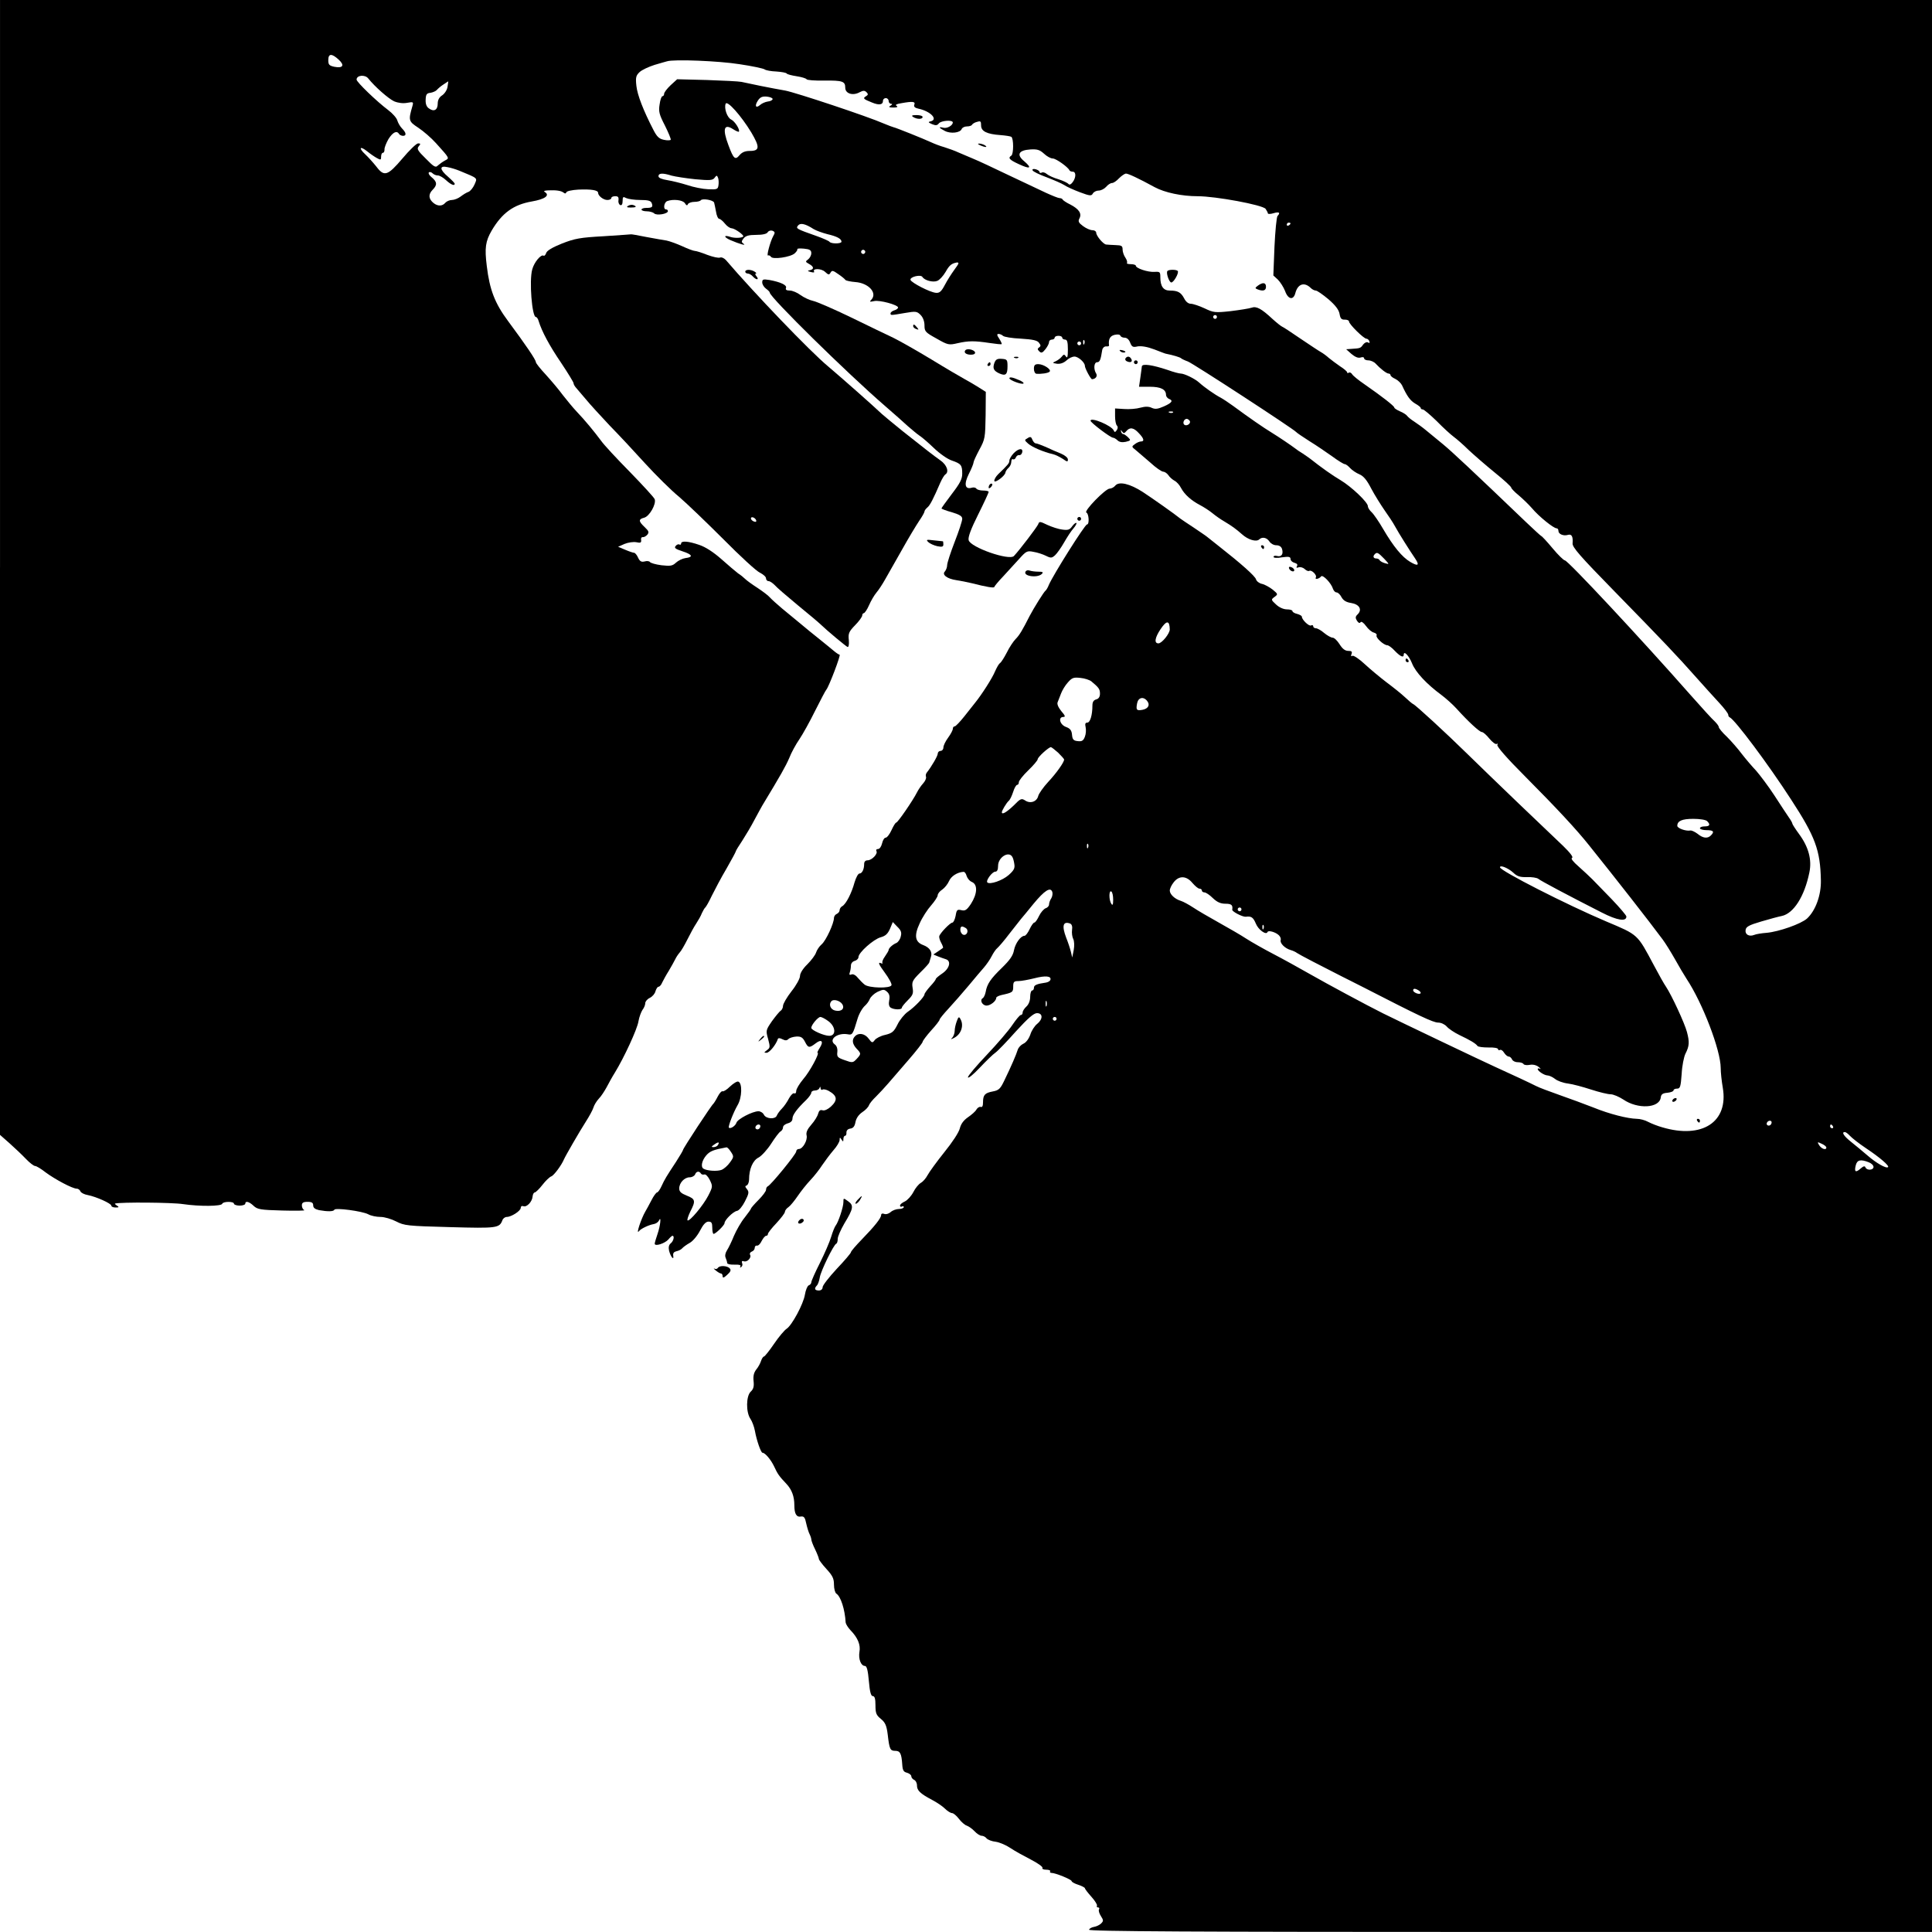 <?xml version="1.0" standalone="no"?>
<!DOCTYPE svg PUBLIC "-//W3C//DTD SVG 20010904//EN"
 "http://www.w3.org/TR/2001/REC-SVG-20010904/DTD/svg10.dtd">
<svg version="1.0" xmlns="http://www.w3.org/2000/svg"
 width="1024pt" height="1024pt" viewBox="0 0 1024 1024"
 preserveAspectRatio="xMidYMid meet">
<g transform="translate(0,1024) scale(0.1,-0.1)"
fill="#000000" stroke="none">
<path d="M0 7233 l0 -3008 51 -45 c28 -25 67 -62 86 -82 20 -21 42 -38 49 -38
7 0 32 -15 56 -34 50 -37 142 -86 164 -86 8 0 17 -6 20 -14 3 -8 21 -17 39
-20 46 -9 125 -45 125 -56 0 -6 10 -10 23 -10 18 0 19 2 7 10 -8 5 -13 10 -10
11 30 8 303 6 360 -3 89 -13 204 -12 208 2 5 13 62 13 62 0 0 -5 14 -10 30
-10 17 0 30 5 30 10 0 17 21 11 44 -11 20 -19 36 -22 152 -25 71 -2 123 -1
117 2 -7 3 -13 14 -13 25 0 14 7 19 30 19 23 0 30 -5 30 -19 0 -13 10 -20 31
-25 44 -8 77 -8 81 2 4 12 148 -7 180 -24 14 -8 43 -14 65 -14 21 0 58 -11 83
-24 43 -22 58 -24 285 -30 251 -7 262 -5 278 37 3 9 14 17 23 17 24 0 74 32
74 48 0 8 6 12 14 9 18 -7 47 24 49 52 1 11 6 21 12 21 5 1 24 19 40 40 17 22
38 42 47 45 14 5 54 59 67 90 7 17 82 147 116 200 18 28 36 61 40 74 4 14 17
35 29 48 12 12 30 40 41 60 11 21 30 56 44 78 48 78 119 231 125 272 4 23 14
49 21 60 8 10 15 26 15 36 0 9 11 22 24 28 14 7 27 22 30 35 4 13 11 24 16 24
6 0 15 10 20 23 6 12 21 40 35 62 13 22 28 49 34 61 5 11 16 27 23 35 8 8 26
39 41 69 15 30 36 69 47 85 11 17 25 41 30 55 6 13 14 27 18 30 4 3 20 31 35
63 16 32 50 97 78 144 27 47 49 88 49 91 0 3 15 28 34 56 18 28 48 78 65 111
18 33 36 67 41 75 98 162 124 208 143 252 11 29 36 74 54 100 17 25 55 93 83
150 29 57 55 108 60 113 14 17 78 185 70 185 -4 0 -19 10 -34 23 -14 12 -49
40 -76 62 -28 22 -72 58 -98 80 -27 22 -70 58 -97 80 -26 22 -55 48 -64 58 -9
11 -39 33 -66 51 -28 18 -57 39 -65 47 -8 8 -25 22 -38 30 -12 9 -52 43 -88
75 -43 38 -85 65 -118 76 -58 20 -96 23 -96 7 0 -5 -4 -8 -9 -5 -5 3 -14 0
-20 -8 -9 -10 -1 -16 36 -28 53 -17 59 -31 16 -36 -15 -2 -38 -13 -50 -24 -19
-18 -30 -19 -77 -14 -31 4 -58 12 -61 17 -4 5 -16 7 -29 3 -17 -4 -25 1 -34
20 -6 14 -16 26 -21 26 -5 0 -26 7 -47 16 l-38 16 34 15 c19 8 48 12 63 9 22
-5 27 -2 25 12 -2 9 2 16 9 15 6 -1 17 5 24 13 10 13 8 19 -14 40 -33 31 -34
42 -3 50 28 7 65 72 56 98 -3 9 -62 73 -131 144 -69 70 -139 145 -154 167 -35
47 -84 107 -130 155 -18 19 -50 58 -72 86 -21 29 -62 77 -90 108 -29 31 -53
61 -53 67 0 12 -52 89 -147 217 -70 94 -98 166 -113 292 -12 96 -7 131 26 188
55 93 115 137 212 154 70 12 98 32 70 50 -9 5 -3 8 17 9 44 2 69 -2 82 -12 7
-6 12 -6 15 2 2 6 29 12 63 14 69 3 105 -3 105 -17 0 -16 28 -38 49 -38 12 0
21 5 21 10 0 6 9 10 21 10 15 0 19 -5 17 -22 -2 -11 3 -23 10 -25 7 -3 12 5
12 22 0 22 3 24 19 15 11 -5 44 -10 74 -10 42 0 56 -4 61 -16 8 -21 3 -26 -29
-26 -14 0 -25 -4 -25 -9 0 -5 13 -9 28 -9 15 0 33 -5 39 -11 13 -13 73 -3 73
12 0 5 -4 9 -10 9 -16 0 -11 37 6 44 32 12 83 6 94 -11 8 -13 13 -14 16 -5 3
6 19 12 34 12 16 0 31 4 34 8 7 12 67 2 71 -12 2 -6 6 -28 10 -48 3 -21 11
-38 17 -38 5 0 19 -11 30 -25 11 -14 27 -25 36 -25 17 -1 68 -37 61 -44 -9 -8
-45 -9 -67 -2 -38 13 -37 -1 0 -17 49 -21 86 -31 69 -19 -12 8 -12 13 0 28 11
14 27 19 67 19 34 0 56 5 61 14 5 8 16 11 25 8 14 -6 15 -10 4 -29 -16 -29
-37 -109 -27 -102 4 2 11 -1 15 -7 9 -16 104 -2 126 18 10 9 16 19 14 22 -3 4
13 5 35 3 31 -3 39 -8 39 -24 0 -12 -8 -26 -17 -33 -15 -11 -15 -13 5 -24 26
-14 28 -28 5 -33 -15 -3 -14 -5 5 -10 12 -3 20 -3 17 2 -11 18 38 18 58 -1 18
-17 22 -17 29 -4 8 13 13 12 41 -8 18 -12 35 -26 38 -31 4 -4 27 -9 52 -11 71
-5 119 -58 85 -94 -11 -11 -8 -12 15 -7 28 7 127 -20 127 -34 0 -5 -9 -12 -20
-15 -11 -3 -20 -11 -20 -16 0 -11 0 -11 76 2 58 10 64 9 83 -10 13 -13 21 -34
21 -56 0 -32 5 -37 63 -69 61 -35 66 -36 113 -25 58 13 89 13 169 1 33 -5 62
-8 64 -6 2 2 -4 15 -13 29 -13 19 -13 25 -3 25 7 0 18 -5 23 -10 6 -6 48 -13
95 -15 63 -4 87 -9 96 -22 10 -13 10 -18 1 -24 -10 -7 -10 -11 0 -21 11 -11
17 -9 33 11 10 13 19 29 19 37 0 8 7 14 15 14 8 0 15 5 15 10 0 6 9 10 20 10
11 0 20 -4 20 -10 0 -5 7 -10 15 -10 11 0 15 -12 15 -52 0 -39 -3 -49 -10 -38
-9 13 -12 13 -23 -1 -6 -8 -21 -19 -32 -24 -18 -8 -18 -9 7 -13 18 -2 35 4 50
17 12 12 31 21 43 21 20 0 55 -31 55 -49 0 -13 31 -71 38 -71 19 1 30 16 22
30 -15 23 -12 60 5 60 14 0 19 13 27 65 2 11 11 19 20 19 10 -1 17 1 16 5 -4
33 5 50 29 56 17 4 29 2 31 -4 2 -6 12 -11 23 -11 12 0 23 -10 29 -26 9 -23
15 -26 40 -20 20 3 51 -2 88 -16 31 -12 59 -23 62 -23 37 -7 76 -19 80 -24 3
-3 19 -11 36 -17 27 -10 561 -358 574 -374 3 -4 34 -25 70 -48 36 -22 90 -59
121 -81 31 -23 61 -41 66 -41 6 0 18 -9 29 -21 10 -11 32 -26 49 -33 22 -9 40
-31 63 -76 18 -34 50 -85 70 -114 20 -28 46 -67 56 -86 20 -37 77 -127 107
-171 24 -36 15 -42 -27 -17 -42 25 -88 80 -143 174 -23 40 -51 80 -61 89 -11
10 -20 24 -20 32 0 21 -88 104 -145 138 -41 24 -102 67 -160 113 -6 5 -24 17
-40 28 -17 10 -34 22 -40 27 -24 18 -83 58 -125 84 -43 26 -121 80 -205 142
-22 16 -52 36 -65 43 -31 16 -88 56 -114 80 -23 21 -79 48 -98 48 -8 0 -39 8
-69 19 -81 27 -135 35 -137 19 -1 -7 -4 -34 -8 -60 l-7 -48 57 0 c58 0 86 -14
86 -43 0 -8 7 -17 15 -21 25 -9 17 -21 -26 -40 -32 -14 -46 -16 -64 -8 -16 8
-35 8 -61 1 -20 -6 -59 -9 -85 -7 l-49 3 0 -41 c0 -22 4 -44 10 -50 6 -6 5
-15 -1 -24 -8 -12 -12 -12 -16 -2 -10 26 -123 73 -123 52 0 -10 106 -90 119
-90 5 0 16 -6 24 -14 9 -9 24 -12 43 -8 28 7 29 8 12 25 -10 9 -21 17 -25 16
-4 0 -9 5 -11 13 -3 11 -2 11 6 0 7 -10 11 -10 22 3 18 22 39 19 66 -11 27
-28 31 -44 11 -44 -7 0 -22 -6 -32 -14 -18 -13 -18 -14 5 -32 13 -11 47 -40
77 -66 29 -27 60 -48 68 -48 7 0 20 -8 27 -18 7 -11 22 -24 33 -30 12 -6 27
-23 35 -39 18 -34 54 -66 100 -90 19 -10 49 -29 66 -43 17 -14 44 -33 60 -42
45 -27 64 -41 97 -70 32 -29 76 -42 91 -27 16 15 40 10 54 -11 7 -11 23 -20
36 -20 16 0 27 -7 31 -20 8 -27 -3 -43 -26 -37 -11 3 -19 1 -19 -5 0 -5 18 -7
45 -2 36 5 45 3 45 -9 0 -8 9 -17 21 -20 14 -4 18 -10 13 -18 -5 -9 -2 -10 9
-6 9 3 23 -1 32 -9 8 -8 19 -13 24 -10 12 8 43 -23 35 -35 -7 -13 19 -7 28 6
9 11 54 -36 63 -66 4 -11 12 -19 19 -19 7 0 19 -11 26 -25 10 -18 25 -27 51
-31 44 -7 60 -35 35 -60 -13 -12 -13 -19 -4 -34 8 -12 15 -15 19 -8 4 6 16 -2
29 -20 12 -17 31 -33 42 -35 11 -3 17 -10 14 -15 -6 -11 38 -52 57 -52 6 0 25
-13 40 -30 29 -30 47 -38 47 -20 0 23 27 -4 44 -46 19 -48 79 -111 155 -167
24 -18 60 -50 80 -72 63 -70 123 -125 135 -125 7 0 25 -16 40 -35 16 -19 33
-32 39 -28 6 3 7 1 3 -5 -4 -8 52 -72 146 -166 169 -170 274 -283 340 -366
142 -177 315 -398 390 -499 15 -20 44 -67 65 -104 21 -38 49 -85 62 -105 85
-128 181 -379 181 -473 0 -23 5 -70 11 -104 31 -182 -109 -273 -321 -210 -25
7 -58 20 -75 29 -16 9 -43 16 -60 16 -48 1 -144 25 -230 60 -44 17 -124 47
-179 66 -54 19 -110 40 -125 48 -25 13 -132 63 -216 101 -58 26 -519 246 -595
284 -88 44 -296 156 -380 204 -58 33 -148 83 -200 110 -52 27 -117 64 -145 82
-27 18 -93 56 -145 85 -52 29 -114 65 -136 80 -23 15 -52 31 -65 35 -33 10
-59 35 -59 55 0 10 9 29 21 44 28 36 67 35 99 -4 14 -16 30 -30 37 -30 7 0 13
-4 13 -10 0 -5 6 -10 14 -10 7 0 27 -13 44 -30 23 -22 42 -30 67 -30 32 0 40
-7 36 -32 -1 -10 56 -39 72 -37 29 4 39 -3 53 -36 13 -33 55 -63 62 -45 4 11
44 -1 60 -17 8 -7 12 -19 10 -25 -6 -16 21 -44 51 -53 14 -4 29 -11 35 -16 9
-7 134 -72 241 -126 11 -5 63 -32 115 -58 288 -148 366 -185 392 -185 16 0 35
-9 46 -21 9 -11 40 -32 67 -45 57 -27 87 -45 96 -58 4 -5 30 -8 58 -8 29 1 51
-3 51 -9 0 -5 4 -7 10 -4 5 3 15 -3 22 -15 7 -11 18 -20 24 -20 7 0 14 -7 18
-15 3 -8 16 -15 30 -15 14 0 28 -4 31 -10 3 -5 18 -7 33 -4 17 3 34 -1 47 -11
11 -9 14 -14 8 -10 -7 3 -13 3 -13 -1 0 -11 34 -33 51 -34 9 0 27 -8 40 -18
13 -11 44 -22 69 -25 25 -3 80 -18 123 -32 43 -14 89 -25 103 -25 15 0 45 -13
68 -28 76 -52 190 -46 198 10 2 18 10 24 36 26 17 2 32 7 32 13 0 5 8 9 19 9
16 0 19 10 24 78 2 42 12 91 20 107 21 41 22 62 8 115 -12 46 -81 195 -111
240 -10 14 -39 66 -65 115 -88 165 -81 159 -252 231 -210 89 -563 269 -563
287 0 14 44 -4 71 -29 20 -19 35 -24 72 -23 25 1 52 -3 60 -9 13 -11 158 -88
337 -179 82 -42 130 -49 130 -21 0 6 -35 47 -77 91 -43 44 -89 92 -103 106
-14 14 -47 45 -73 68 -30 26 -43 43 -35 46 8 3 -9 26 -47 63 -33 32 -140 134
-239 228 -98 94 -220 212 -270 261 -110 108 -274 259 -286 263 -5 2 -24 18
-43 36 -19 18 -64 54 -99 80 -34 26 -87 70 -116 97 -29 27 -58 46 -64 43 -7
-5 -9 -1 -5 9 5 13 1 17 -17 17 -17 0 -31 11 -46 35 -12 19 -28 35 -37 35 -8
0 -28 11 -45 25 -16 14 -36 25 -44 25 -8 0 -14 5 -14 11 0 5 -5 7 -11 4 -10
-7 -49 30 -49 46 0 5 -11 11 -25 15 -14 3 -25 10 -25 15 0 5 -13 9 -29 9 -18
0 -41 10 -58 26 -27 25 -27 26 -8 40 19 14 19 15 -10 39 -17 13 -42 27 -56 30
-15 3 -29 14 -32 24 -4 17 -81 85 -197 176 -28 22 -57 45 -63 50 -7 6 -39 27
-71 49 -33 21 -64 43 -70 47 -28 23 -147 107 -199 141 -68 44 -126 58 -146 34
-7 -9 -21 -16 -30 -16 -22 0 -140 -121 -123 -127 13 -5 17 -63 3 -63 -11 0
-178 -265 -202 -320 -5 -13 -13 -27 -17 -30 -9 -6 -63 -93 -85 -135 -38 -75
-54 -102 -74 -122 -12 -12 -34 -45 -47 -72 -14 -27 -30 -52 -36 -56 -6 -3 -17
-23 -26 -43 -14 -35 -71 -124 -106 -167 -9 -11 -35 -44 -57 -72 -23 -29 -46
-53 -51 -53 -6 0 -10 -6 -10 -13 0 -7 -11 -28 -25 -47 -14 -19 -25 -42 -25
-52 0 -10 -7 -18 -15 -18 -8 0 -15 -7 -15 -15 0 -12 -34 -70 -58 -100 -5 -6
-7 -16 -4 -23 2 -8 -5 -23 -16 -35 -11 -12 -25 -33 -32 -47 -21 -42 -102 -160
-110 -160 -4 0 -15 -18 -25 -40 -10 -22 -24 -40 -31 -40 -7 0 -15 -13 -19 -30
-4 -17 -13 -30 -21 -30 -9 0 -12 -5 -9 -11 9 -14 -24 -49 -47 -49 -11 0 -18
-7 -18 -19 0 -29 -11 -51 -25 -51 -7 0 -18 -21 -26 -47 -15 -56 -45 -115 -65
-126 -8 -4 -14 -14 -14 -21 0 -8 -7 -16 -15 -20 -8 -3 -15 -13 -15 -21 0 -29
-42 -120 -65 -140 -13 -11 -26 -31 -30 -44 -4 -13 -25 -41 -46 -62 -24 -23
-39 -48 -39 -62 0 -13 -20 -50 -45 -81 -25 -32 -45 -67 -45 -77 0 -10 -6 -22
-12 -26 -7 -4 -28 -30 -47 -56 -32 -47 -33 -49 -20 -94 11 -42 11 -47 -6 -59
-17 -13 -17 -14 -2 -14 15 0 50 43 60 74 2 5 12 4 23 -2 16 -8 24 -8 33 1 6 6
25 12 42 13 23 1 33 -4 45 -27 17 -34 23 -35 57 -9 32 25 44 10 21 -25 -9 -14
-14 -25 -11 -25 13 0 -41 -100 -76 -140 -20 -24 -37 -52 -37 -62 0 -11 -5 -16
-10 -13 -6 3 -18 -8 -28 -26 -9 -18 -26 -43 -38 -55 -12 -12 -24 -29 -27 -37
-8 -21 -56 -18 -68 4 -5 11 -19 19 -29 19 -32 0 -112 -42 -117 -61 -5 -16 -31
-34 -40 -26 -5 6 23 79 46 119 24 40 26 118 4 125 -6 3 -26 -9 -44 -26 -17
-17 -35 -28 -40 -25 -4 2 -16 -10 -25 -28 -9 -18 -20 -35 -23 -38 -10 -7 -161
-237 -161 -245 0 -3 -17 -32 -37 -63 -52 -79 -60 -92 -77 -129 -8 -18 -19 -33
-23 -33 -5 0 -19 -19 -31 -43 -12 -23 -26 -49 -31 -57 -23 -39 -53 -130 -34
-105 10 13 53 33 78 37 11 2 23 10 27 18 14 31 8 -27 -7 -70 -8 -23 -15 -47
-15 -52 0 -16 53 1 72 22 9 11 19 20 22 20 12 0 6 -28 -9 -40 -10 -8 -13 -21
-9 -39 8 -32 27 -55 22 -26 -2 13 4 20 17 23 11 2 25 9 30 15 6 7 24 20 40 29
17 9 41 38 55 65 17 33 31 48 45 48 16 0 20 -7 20 -32 0 -18 3 -33 7 -33 11 0
58 46 58 57 0 16 45 61 66 65 10 1 29 24 42 50 21 41 23 50 11 65 -11 13 -11
17 -1 20 6 3 12 17 12 31 0 56 20 102 51 117 16 9 46 42 66 73 20 31 42 61 50
65 7 4 13 14 13 22 0 8 11 17 25 21 16 4 25 13 25 25 0 19 23 51 73 99 15 15
27 32 27 39 0 6 9 11 19 11 11 0 22 6 24 13 4 9 6 9 6 -1 1 -7 5 -11 11 -7 5
3 19 0 32 -7 46 -26 49 -49 11 -84 -16 -14 -33 -22 -43 -19 -13 4 -19 -1 -24
-18 -3 -13 -19 -39 -36 -58 -21 -24 -29 -41 -25 -57 6 -25 -20 -72 -41 -72 -8
0 -14 -6 -14 -13 0 -14 -135 -179 -151 -185 -5 -2 -9 -10 -9 -18 0 -8 -18 -32
-40 -54 -22 -22 -40 -43 -40 -46 0 -3 -15 -24 -33 -47 -19 -23 -44 -67 -57
-97 -12 -30 -29 -65 -37 -77 -9 -14 -12 -30 -7 -40 4 -10 8 -22 8 -28 1 -5 18
-9 39 -8 24 1 35 -2 31 -9 -4 -7 -2 -8 4 -4 6 4 9 13 5 21 -3 10 -1 13 9 10
18 -7 43 20 33 35 -3 5 1 13 9 16 9 3 16 12 16 20 0 8 5 13 12 12 6 -2 18 9
25 25 8 15 18 27 24 27 5 0 9 4 9 10 0 5 20 31 45 57 24 26 45 53 45 60 0 6 8
18 19 25 10 7 32 34 49 59 17 25 47 63 68 85 20 21 48 57 62 79 15 22 41 57
59 78 18 20 33 45 33 55 0 14 2 15 10 2 8 -13 10 -12 10 3 0 9 4 17 9 17 5 0
8 8 7 17 0 11 7 19 20 21 16 2 24 12 28 35 4 20 17 39 36 52 17 11 32 27 35
36 3 9 20 30 38 47 17 17 46 48 64 69 18 21 66 77 108 125 41 47 75 91 75 96
0 5 20 32 45 60 25 27 45 53 45 58 0 4 21 30 48 59 26 28 73 82 105 120 32 39
69 82 82 97 13 15 32 42 41 60 9 18 23 38 30 43 7 6 36 39 63 75 28 36 57 72
63 80 7 8 37 44 66 80 58 70 89 90 99 63 3 -8 1 -24 -5 -34 -7 -10 -12 -25
-12 -33 0 -8 -8 -17 -18 -20 -10 -4 -26 -22 -35 -41 -9 -19 -20 -35 -25 -35
-5 0 -16 -16 -25 -35 -9 -19 -21 -35 -27 -35 -20 0 -49 -40 -56 -77 -5 -28
-22 -52 -64 -93 -60 -58 -79 -86 -86 -128 -3 -15 -10 -30 -16 -33 -17 -11 -1
-39 21 -39 20 0 51 24 51 41 0 5 12 11 28 15 59 13 62 15 62 45 0 25 4 29 28
29 15 0 53 7 85 15 58 15 91 12 84 -9 -2 -6 -12 -12 -23 -14 -50 -7 -64 -14
-64 -27 0 -8 -4 -15 -10 -15 -5 0 -10 -15 -10 -33 0 -21 -8 -41 -20 -52 -11
-10 -20 -24 -20 -32 0 -7 -4 -13 -10 -13 -5 0 -25 -24 -44 -52 -19 -29 -80
-100 -135 -158 -55 -58 -101 -112 -101 -120 1 -8 28 14 62 50 34 36 71 72 83
80 12 8 61 59 109 113 65 71 95 97 112 97 32 0 32 -32 1 -57 -13 -10 -30 -36
-36 -56 -8 -23 -23 -43 -37 -49 -13 -6 -26 -20 -30 -32 -7 -24 -35 -89 -71
-163 -21 -44 -29 -52 -61 -58 -42 -8 -52 -18 -52 -58 0 -19 -4 -27 -12 -24 -7
2 -17 -4 -23 -14 -5 -10 -26 -28 -45 -41 -23 -16 -37 -35 -43 -59 -5 -21 -39
-73 -82 -126 -40 -50 -80 -105 -89 -122 -9 -17 -25 -35 -36 -41 -11 -6 -29
-28 -39 -48 -11 -21 -31 -43 -45 -50 -14 -6 -26 -16 -26 -22 0 -6 5 -8 10 -5
6 3 10 2 10 -3 0 -5 -11 -10 -25 -10 -14 0 -34 -7 -44 -16 -10 -9 -25 -14 -35
-10 -9 4 -16 1 -16 -6 0 -16 -33 -58 -102 -129 -32 -33 -58 -63 -58 -68 0 -5
-34 -45 -75 -88 -41 -44 -75 -88 -75 -97 0 -11 -8 -18 -20 -18 -22 0 -26 10
-11 26 6 5 13 25 16 44 6 35 73 172 87 178 5 2 8 14 8 26 0 12 16 48 35 81 48
79 51 96 20 118 -25 18 -25 18 -25 -5 0 -26 -27 -107 -41 -124 -5 -6 -16 -33
-24 -60 -8 -27 -35 -89 -60 -139 -25 -49 -45 -95 -45 -101 0 -7 -6 -14 -14
-17 -7 -3 -16 -25 -20 -49 -8 -50 -69 -163 -97 -181 -11 -7 -41 -42 -66 -79
-26 -38 -50 -68 -54 -68 -4 0 -11 -10 -15 -22 -4 -13 -15 -34 -26 -47 -13 -17
-17 -35 -14 -62 3 -28 -1 -42 -15 -55 -25 -23 -26 -109 -2 -144 9 -13 20 -42
24 -64 9 -51 32 -116 40 -116 14 0 45 -37 62 -73 18 -39 26 -51 65 -92 29 -31
42 -67 42 -113 0 -46 11 -65 36 -60 15 2 21 -6 27 -37 5 -22 13 -48 18 -57 5
-10 9 -23 9 -28 0 -6 9 -30 20 -52 11 -23 20 -46 20 -51 0 -5 18 -29 40 -53
33 -36 40 -51 40 -83 0 -22 6 -44 13 -48 23 -15 45 -83 49 -153 1 -8 12 -26
25 -40 40 -41 55 -79 48 -116 -6 -37 8 -74 29 -74 10 0 16 -23 21 -80 5 -58
11 -80 21 -80 10 0 14 -14 14 -49 0 -41 4 -52 29 -72 23 -19 30 -35 36 -83 9
-78 13 -86 40 -86 26 0 33 -14 37 -73 2 -30 7 -39 25 -43 13 -4 23 -12 23 -19
0 -7 7 -15 15 -19 8 -3 15 -16 15 -29 0 -27 16 -43 80 -77 25 -13 56 -34 69
-47 13 -13 30 -23 37 -23 7 0 23 -13 36 -30 12 -16 31 -33 41 -36 11 -4 30
-17 42 -30 12 -13 29 -24 37 -24 9 0 21 -6 27 -14 6 -7 28 -16 49 -18 20 -3
55 -18 77 -33 22 -15 71 -42 108 -61 37 -19 65 -39 62 -44 -3 -6 6 -10 20 -10
14 0 24 -4 21 -8 -3 -5 0 -9 7 -9 21 0 107 -35 107 -44 0 -4 16 -13 35 -19 19
-6 35 -15 35 -18 0 -4 16 -25 35 -46 19 -21 32 -43 29 -47 -3 -5 0 -9 6 -9 6
0 8 -5 5 -10 -4 -6 1 -22 10 -36 14 -22 14 -26 1 -39 -8 -8 -25 -16 -37 -18
-13 -2 -25 -9 -27 -15 -3 -9 542 -12 2232 -12 l2236 0 0 5120 0 5120 -5120 0
-5120 0 0 -3007z m1795 2691 c33 -30 23 -47 -23 -38 -27 6 -32 11 -32 35 0 36
18 37 55 3z m2123 -24 c68 -10 129 -23 135 -28 7 -5 34 -10 62 -11 27 -2 52
-6 55 -11 3 -4 26 -10 52 -14 26 -4 50 -11 53 -16 3 -5 45 -8 93 -7 98 1 112
-4 112 -38 0 -31 40 -44 76 -24 19 10 27 10 37 0 9 -9 9 -14 -3 -21 -18 -11
-14 -15 31 -33 38 -16 59 -13 59 9 0 8 7 14 15 14 8 0 15 -7 15 -15 0 -8 6
-15 13 -15 8 0 7 -4 -3 -10 -12 -7 -8 -10 15 -10 20 0 26 3 17 9 -9 5 -1 10
25 14 61 11 76 9 69 -8 -4 -10 3 -17 22 -21 63 -13 106 -57 65 -67 -15 -3 -14
-6 7 -15 19 -8 28 -7 36 4 12 15 74 20 74 5 0 -16 -30 -33 -50 -28 -28 7 -25
0 8 -17 31 -16 81 -10 89 10 3 8 16 14 28 14 13 0 25 4 27 9 2 4 13 12 26 15
19 6 22 4 22 -19 0 -31 31 -46 103 -51 26 -2 52 -6 57 -9 13 -8 13 -92 0 -100
-19 -12 -10 -22 40 -45 60 -28 72 -22 29 15 -43 35 -31 59 33 63 36 2 49 -2
72 -23 15 -14 35 -25 46 -25 17 0 80 -45 88 -62 2 -5 10 -8 18 -8 18 0 18 -31
-1 -56 -9 -12 -17 -15 -22 -9 -5 6 -28 17 -53 25 -25 7 -53 20 -62 28 -9 8
-22 11 -27 7 -6 -3 -11 -2 -11 3 0 5 -9 12 -21 15 -12 3 -19 1 -16 -6 2 -6 35
-22 73 -36 39 -15 81 -33 95 -42 13 -9 51 -26 83 -38 53 -20 61 -20 68 -7 5 9
19 16 31 16 13 0 30 9 40 20 9 11 23 20 31 20 8 0 24 11 37 25 13 13 30 25 37
25 12 0 66 -25 152 -72 54 -29 144 -48 228 -48 95 0 344 -46 360 -67 6 -9 12
-20 12 -24 0 -4 14 -4 30 1 30 9 38 3 21 -15 -5 -6 -12 -79 -16 -162 l-6 -153
24 -22 c13 -13 30 -40 38 -60 16 -46 45 -51 55 -10 13 48 48 59 82 25 7 -7 19
-13 26 -13 7 0 37 -21 67 -46 38 -33 55 -56 59 -78 4 -24 10 -31 28 -30 12 0
22 -4 22 -10 0 -14 78 -91 92 -91 6 0 13 -6 16 -14 3 -9 0 -11 -7 -6 -7 4 -18
-1 -26 -11 -14 -20 -16 -20 -62 -23 l-28 -2 28 -25 c19 -16 36 -23 48 -19 11
4 19 2 19 -4 0 -6 10 -11 23 -11 12 0 30 -8 38 -17 25 -27 58 -53 69 -53 6 0
10 -4 10 -8 0 -5 11 -14 25 -20 14 -7 30 -22 36 -34 26 -57 43 -81 70 -97 16
-9 29 -19 29 -23 0 -5 5 -8 11 -8 6 0 39 -28 74 -62 34 -35 75 -72 90 -83 15
-11 51 -42 79 -70 29 -27 91 -81 139 -120 47 -38 87 -74 87 -80 1 -5 18 -23
38 -39 20 -17 53 -48 72 -70 36 -43 114 -106 130 -106 6 0 10 -6 10 -14 0 -17
27 -28 50 -21 20 6 28 -8 25 -45 -2 -20 40 -68 218 -250 262 -268 337 -347
437 -460 41 -46 96 -107 123 -136 26 -28 47 -56 47 -62 0 -6 3 -12 8 -14 27
-12 204 -248 326 -437 127 -195 154 -267 157 -426 2 -79 -28 -161 -73 -203
-32 -29 -149 -70 -214 -76 -27 -2 -57 -7 -66 -11 -27 -11 -50 2 -46 26 2 17
18 26 83 45 44 13 92 26 108 29 63 13 121 103 147 231 14 67 -4 135 -55 204
-19 26 -35 51 -35 54 0 4 -8 19 -19 34 -10 15 -45 67 -77 117 -32 49 -76 107
-96 130 -21 22 -55 62 -76 89 -20 27 -56 68 -79 91 -24 22 -43 46 -43 51 0 6
-10 19 -21 30 -12 10 -71 75 -132 144 -258 293 -647 710 -663 710 -6 0 -36 29
-65 64 -30 36 -57 65 -60 65 -3 1 -39 34 -81 74 -284 272 -390 371 -438 411
-30 25 -71 58 -90 74 -19 16 -48 37 -65 48 -16 10 -33 24 -37 30 -4 6 -21 17
-38 24 -16 7 -30 16 -30 20 0 8 -64 58 -159 124 -31 21 -60 45 -64 52 -5 8
-12 12 -18 9 -5 -4 -9 -3 -9 2 0 4 -17 19 -38 32 -20 14 -47 34 -59 44 -12 11
-31 25 -42 31 -11 6 -59 38 -108 71 -48 33 -92 62 -98 64 -5 2 -28 20 -50 40
-59 55 -86 70 -112 60 -12 -4 -61 -12 -110 -18 -83 -9 -91 -8 -139 15 -28 13
-61 24 -72 24 -14 0 -27 11 -36 29 -17 32 -34 41 -76 41 -34 0 -50 23 -50 70
0 29 -2 31 -32 29 -34 -2 -98 19 -98 33 0 4 -12 8 -27 8 -14 0 -23 3 -20 6 3
4 0 16 -8 28 -8 11 -15 31 -15 43 0 20 -5 23 -37 24 -21 1 -43 2 -50 3 -15 1
-53 46 -53 63 0 7 -9 13 -20 13 -12 0 -34 10 -50 22 -23 17 -27 25 -19 40 14
26 -2 50 -48 74 -21 10 -39 22 -41 27 -2 4 -9 7 -16 7 -7 0 -39 13 -72 28 -32
15 -122 58 -199 94 -77 37 -160 76 -185 86 -25 11 -61 26 -80 34 -19 9 -53 21
-75 28 -22 6 -53 18 -70 26 -41 19 -188 78 -200 80 -5 1 -28 10 -50 19 -86 38
-469 165 -523 175 -31 5 -91 17 -132 25 -41 9 -86 18 -100 21 -14 3 -96 7
-183 10 l-158 4 -35 -32 c-19 -18 -34 -38 -34 -45 0 -7 -4 -13 -9 -13 -5 0
-12 -20 -15 -44 -6 -37 -2 -53 28 -111 19 -38 33 -72 31 -76 -3 -3 -19 -4 -36
0 -25 5 -37 16 -55 51 -54 104 -86 187 -91 235 -5 45 -2 55 17 73 13 12 48 28
79 38 31 9 61 18 66 19 36 12 277 2 383 -15z m-1966 -76 c35 -44 107 -107 137
-121 22 -9 47 -12 69 -8 33 6 34 5 28 -17 -22 -76 -21 -81 31 -115 27 -18 69
-54 94 -82 74 -82 72 -79 47 -92 -13 -7 -29 -19 -37 -26 -12 -13 -21 -8 -64
36 -43 42 -49 52 -38 65 11 13 11 16 -3 16 -9 0 -46 -36 -83 -80 -79 -93 -97
-98 -139 -42 -16 20 -42 49 -58 64 -37 34 -29 47 10 16 16 -13 39 -29 52 -36
20 -11 22 -10 22 8 0 11 4 20 9 20 6 0 9 8 9 18 -1 9 9 34 21 55 23 36 44 47
56 27 3 -5 13 -10 21 -10 19 0 18 16 -5 39 -10 10 -21 29 -25 42 -3 13 -25 38
-49 56 -60 45 -167 148 -167 161 0 24 45 28 62 6z m420 -44 c-2 -16 -15 -36
-28 -45 -16 -10 -24 -25 -24 -44 0 -34 -20 -45 -46 -26 -13 8 -19 24 -18 46 1
28 5 35 25 37 13 2 29 9 34 15 6 7 21 20 35 29 14 9 25 17 26 17 0 1 -1 -12
-4 -29z m1723 -65 c0 -5 -11 -12 -25 -13 -14 -2 -32 -10 -41 -18 -23 -20 -31
-6 -12 23 12 18 23 23 47 21 17 -2 31 -7 31 -13z m-113 -177 c46 -78 45 -98
-8 -98 -25 0 -41 -7 -54 -22 -23 -28 -32 -21 -59 52 -33 87 -24 117 25 85 14
-9 28 -15 30 -13 8 9 -21 55 -40 64 -22 10 -39 60 -30 84 8 20 82 -63 136
-152z m-1547 -203 c102 -42 95 -37 80 -73 -8 -18 -22 -35 -32 -39 -10 -3 -29
-15 -42 -25 -13 -10 -34 -18 -46 -18 -12 0 -28 -7 -35 -15 -15 -18 -39 -19
-61 -2 -28 22 -30 47 -6 71 26 26 24 43 -7 68 -11 9 -17 20 -13 24 4 4 13 2
19 -4 7 -7 19 -12 29 -12 9 0 28 -11 43 -25 26 -24 46 -32 46 -19 0 4 -16 20
-35 37 -46 39 -47 61 -3 51 18 -3 46 -12 63 -19z m1125 -26 c19 -5 76 -14 125
-19 76 -7 92 -6 102 7 11 15 13 15 19 0 3 -8 4 -26 2 -39 -3 -21 -7 -23 -55
-21 -28 1 -78 11 -110 22 -32 10 -79 22 -105 26 -31 5 -48 12 -48 21 0 17 23
18 70 3z m752 -283 c13 -8 46 -20 73 -27 52 -12 75 -25 75 -40 0 -12 -57 -12
-64 0 -3 4 -34 18 -68 30 -108 38 -111 40 -98 56 12 15 39 9 82 -19z m2528 30
c0 -3 -4 -8 -10 -11 -5 -3 -10 -1 -10 4 0 6 5 11 10 11 6 0 10 -2 10 -4z
m-2256 -157 c-3 -5 -10 -7 -15 -3 -5 3 -7 10 -3 15 3 5 10 7 15 3 5 -3 7 -10
3 -15z m496 -55 c0 -3 -11 -20 -24 -37 -13 -18 -35 -52 -48 -77 -19 -36 -29
-44 -48 -42 -32 3 -128 53 -134 68 -6 16 54 31 63 16 11 -18 55 -30 78 -21 12
4 32 26 45 48 20 36 32 45 61 50 4 0 7 -2 7 -5z m1370 -284 c0 -5 -4 -10 -10
-10 -5 0 -10 5 -10 10 0 6 5 10 10 10 6 0 10 -4 10 -10z m-703 -142 c-3 -8 -6
-5 -6 6 -1 11 2 17 5 13 3 -3 4 -12 1 -19z m-17 2 c0 -5 -4 -10 -10 -10 -5 0
-10 5 -10 10 0 6 5 10 10 10 6 0 10 -4 10 -10z m487 -366 c-3 -3 -12 -4 -19
-1 -8 3 -5 6 6 6 11 1 17 -2 13 -5z m89 -45 c8 -14 -18 -31 -30 -19 -9 9 0 30
14 30 5 0 12 -5 16 -11z m1030 -730 c29 -31 29 -31 4 -24 -14 4 -26 12 -28 16
-2 5 -10 9 -18 9 -15 0 -19 12 -7 23 11 12 18 8 49 -24z m-1136 -375 c0 -22
-42 -74 -60 -74 -24 0 -19 30 11 75 32 48 48 48 49 -1z m-416 -275 c41 -34 46
-42 46 -66 0 -16 -7 -27 -20 -30 -14 -4 -20 -14 -20 -33 0 -50 -12 -90 -27
-90 -11 0 -13 -7 -9 -24 3 -14 2 -36 -4 -51 -8 -21 -16 -26 -38 -23 -22 2 -28
9 -30 33 -2 24 -10 34 -32 42 -33 12 -43 53 -14 53 12 0 10 7 -11 31 -16 20
-24 38 -19 48 3 9 12 29 18 46 6 16 22 43 36 58 22 25 30 28 66 24 23 -2 49
-11 58 -18z m296 -104 c17 -21 6 -41 -24 -47 -32 -6 -36 -1 -29 35 6 30 33 37
53 12z m-472 -274 c17 -17 32 -33 32 -37 0 -14 -40 -71 -85 -119 -25 -27 -48
-60 -52 -73 -7 -31 -42 -43 -69 -25 -20 13 -25 11 -62 -27 -37 -35 -62 -50
-62 -35 0 9 24 49 36 60 7 5 17 27 24 48 6 20 16 37 21 37 5 0 9 6 9 14 0 8
22 36 50 63 27 26 50 53 50 59 0 11 58 64 70 64 3 0 20 -13 38 -29z m3440
-363 c19 -19 14 -28 -13 -28 -14 0 -25 -4 -25 -10 0 -5 16 -10 35 -10 37 0 43
-8 23 -28 -18 -18 -42 -15 -71 9 -15 11 -32 19 -39 17 -23 -4 -68 12 -68 25 0
26 25 37 85 37 34 0 66 -5 73 -12z m-3281 -140 c-3 -8 -6 -5 -6 6 -1 11 2 17
5 13 3 -3 4 -12 1 -19z m-402 -49 c4 -5 9 -23 11 -38 4 -23 -2 -34 -30 -59
-33 -29 -100 -52 -113 -39 -9 10 26 57 42 57 10 0 15 10 15 31 0 45 56 80 75
48z m-242 -101 c4 -13 16 -28 29 -33 31 -14 28 -63 -6 -116 -22 -33 -31 -38
-51 -33 -21 5 -25 2 -30 -30 -4 -20 -12 -36 -17 -36 -12 0 -67 -57 -70 -73 -1
-7 4 -23 11 -35 7 -13 11 -25 9 -26 -2 -2 -14 -10 -27 -19 l-24 -16 24 -10
c13 -5 32 -12 42 -15 30 -9 20 -49 -18 -75 -19 -13 -35 -26 -35 -30 0 -4 -13
-21 -30 -39 -16 -18 -30 -37 -30 -42 0 -13 -52 -68 -89 -93 -17 -12 -42 -42
-54 -67 -19 -38 -28 -46 -65 -55 -24 -5 -49 -18 -56 -28 -12 -16 -15 -15 -32
8 -20 27 -52 33 -72 13 -18 -18 -15 -41 8 -66 25 -26 25 -28 0 -55 -19 -20
-22 -21 -63 -6 -37 13 -42 17 -39 43 2 17 -3 33 -13 40 -36 26 13 64 69 54 24
-5 27 1 51 82 8 27 26 58 40 70 9 8 21 24 25 35 5 12 23 29 41 38 31 14 35 14
51 0 12 -11 15 -24 11 -45 -4 -20 -1 -33 8 -39 18 -11 59 -12 59 0 0 5 14 22
31 39 27 27 31 36 26 66 -5 32 -1 40 41 82 26 25 47 49 47 52 1 4 5 17 9 30 9
26 -6 50 -41 63 -43 16 -49 50 -19 114 14 32 42 75 61 96 19 22 35 46 35 54 0
8 11 22 24 30 13 9 29 29 36 45 11 26 44 47 76 49 7 1 14 -9 17 -21z m777
-126 c0 -28 -3 -33 -10 -22 -13 20 -13 73 0 65 6 -3 10 -23 10 -43z m680 -52
c0 -5 -4 -10 -10 -10 -5 0 -10 5 -10 10 0 6 5 10 10 10 6 0 10 -4 10 -10z
m-1806 -144 c-3 -15 -14 -30 -23 -34 -18 -7 -41 -27 -41 -37 0 -4 -9 -19 -20
-35 -11 -15 -16 -30 -13 -34 4 -4 -1 -4 -11 0 -13 5 -7 -10 22 -49 23 -31 40
-62 37 -69 -7 -18 -119 -15 -142 3 -10 8 -26 24 -37 37 -11 14 -25 21 -33 17
-11 -4 -13 -1 -9 11 3 8 6 25 6 36 0 11 8 22 20 25 11 3 20 12 20 20 0 24 79
94 117 105 26 7 38 18 50 45 l15 36 24 -25 c20 -19 24 -31 18 -52z m898 69 c9
-4 13 -16 10 -34 -2 -16 1 -37 6 -47 6 -11 7 -36 3 -59 l-8 -40 -7 30 c-4 17
-15 50 -25 75 -24 63 -17 89 21 75z m1025 -27 c-3 -8 -6 -5 -6 6 -1 11 2 17 5
13 3 -3 4 -12 1 -19z m-1578 3 c18 -12 6 -42 -14 -35 -8 3 -15 15 -15 25 0 21
8 23 29 10z m2401 -331 c8 -5 12 -12 9 -15 -8 -8 -39 5 -39 16 0 11 11 11 30
-1z m-3056 -72 c15 -24 -5 -42 -38 -34 -25 6 -35 33 -19 50 12 12 45 2 57 -16z
m1083 -10 c-3 -7 -5 -2 -5 12 0 14 2 19 5 13 2 -7 2 -19 0 -25z m-1157 -80
c40 -29 43 -78 5 -78 -28 0 -95 30 -95 42 0 16 35 57 48 58 7 0 26 -10 42 -22z
m1210 12 c0 -5 -4 -10 -10 -10 -5 0 -10 5 -10 10 0 6 5 10 10 10 6 0 10 -4 10
-10z m3790 -548 c0 -13 -12 -22 -22 -16 -10 6 -1 24 13 24 5 0 9 -4 9 -8z
m-5360 -20 c0 -13 -12 -22 -22 -16 -10 6 -1 24 13 24 5 0 9 -4 9 -8z m5685 -2
c3 -5 1 -10 -4 -10 -6 0 -11 5 -11 10 0 6 2 10 4 10 3 0 8 -4 11 -10z m90 -50
c10 -11 48 -41 84 -65 75 -50 126 -94 118 -101 -9 -9 -62 21 -108 61 -26 22
-65 55 -88 73 -39 31 -52 52 -33 52 5 0 17 -9 27 -20z m-6000 -49 c-3 -6 -14
-11 -23 -11 -13 0 -13 2 4 14 21 15 30 14 19 -3z m5875 -13 c0 -16 -25 -8 -38
12 -11 18 -10 19 13 8 14 -6 25 -15 25 -20z m-5806 -23 c16 -24 16 -27 -5 -56
-12 -17 -32 -35 -46 -40 -23 -8 -76 -5 -95 7 -15 10 -8 43 15 70 20 23 38 30
108 43 4 0 14 -10 23 -24z m6030 -55 c14 -5 26 -16 26 -25 0 -18 -36 -20 -43
-2 -3 8 -10 7 -26 -7 -26 -23 -34 -17 -25 18 7 28 25 33 68 16z m-6189 -60 c3
-5 11 -7 18 -5 7 3 20 -11 29 -29 16 -33 16 -36 -8 -83 -26 -51 -100 -140
-110 -131 -3 3 4 24 15 47 29 56 27 66 -19 84 -30 12 -40 21 -40 38 0 30 28
59 55 59 13 0 25 7 29 15 6 17 22 20 31 5z"/>
<path d="M4840 9620 c20 -13 50 -13 50 0 0 6 -15 10 -32 10 -25 0 -29 -3 -18
-10z"/>
<path d="M5195 9470 c27 -12 43 -12 25 0 -8 5 -22 9 -30 9 -10 0 -8 -3 5 -9z"/>
<path d="M6188 8804 c-9 -8 7 -57 19 -61 12 -4 44 52 35 61 -7 8 -47 8 -54 0z"/>
<path d="M6667 8726 c-16 -12 -16 -14 -1 -20 29 -11 44 -6 44 14 0 23 -17 25
-43 6z"/>
<path d="M3329 9149 c-10 -6 -7 -9 14 -9 29 0 35 5 14 13 -8 3 -20 1 -28 -4z"/>
<path d="M3201 8988 c-127 -7 -154 -12 -223 -39 -50 -20 -80 -38 -83 -50 -4
-11 -10 -17 -14 -14 -14 8 -50 -35 -60 -73 -17 -60 -1 -252 19 -252 5 0 12
-10 15 -22 17 -55 57 -130 119 -221 36 -54 66 -103 66 -108 0 -6 6 -16 13 -24
6 -7 30 -35 52 -61 22 -27 79 -89 126 -139 48 -49 133 -140 189 -202 56 -61
136 -141 179 -176 42 -36 148 -138 236 -226 87 -88 174 -168 192 -176 18 -9
33 -22 33 -30 0 -8 6 -15 13 -15 8 0 22 -10 33 -21 10 -12 66 -60 124 -108 58
-47 112 -93 120 -101 34 -33 133 -115 142 -119 6 -2 9 12 7 36 -4 35 0 45 33
79 21 21 38 45 38 52 0 6 4 12 8 12 5 0 18 19 28 42 10 23 28 54 40 68 12 14
32 45 46 70 14 25 54 95 88 155 34 61 75 129 91 153 16 23 29 46 29 51 0 5 7
14 15 21 14 11 31 44 69 132 9 20 21 40 26 43 22 13 9 51 -26 75 -39 28 -73
54 -200 155 -48 39 -97 79 -109 90 -54 51 -208 187 -287 254 -94 78 -394 391
-540 562 -9 10 -23 17 -31 14 -8 -4 -38 3 -68 14 -30 12 -59 21 -66 21 -7 0
-37 11 -67 25 -31 14 -68 27 -83 30 -15 2 -64 11 -108 19 -44 9 -80 15 -80 14
0 0 -65 -5 -144 -10z m807 -1506 c2 -7 -2 -10 -12 -6 -9 3 -16 11 -16 16 0 13
23 5 28 -10z"/>
<path d="M3950 8800 c0 -5 6 -10 14 -10 7 0 19 -7 26 -15 7 -8 17 -15 22 -15
6 0 5 7 -2 15 -7 8 -9 15 -4 15 5 0 2 5 -6 10 -20 13 -50 13 -50 0z"/>
<path d="M4040 8743 c0 -10 9 -25 20 -33 11 -8 20 -17 20 -21 0 -24 410 -427
610 -600 47 -41 102 -89 122 -108 21 -18 48 -41 60 -49 13 -8 48 -38 78 -67
30 -29 73 -59 95 -66 49 -17 55 -24 55 -70 0 -28 -12 -51 -55 -107 -30 -40
-55 -74 -55 -77 0 -2 25 -12 55 -20 42 -13 55 -21 55 -35 0 -11 -18 -66 -40
-122 -22 -57 -40 -112 -40 -124 0 -11 -6 -26 -12 -33 -17 -17 12 -39 61 -46
20 -3 56 -10 81 -16 78 -20 120 -27 120 -20 0 3 21 29 48 57 26 28 64 70 85
93 36 40 41 43 75 36 20 -3 50 -13 66 -21 26 -13 31 -12 48 3 10 9 32 40 48
68 16 28 38 62 50 75 11 13 18 26 15 28 -3 3 -13 -5 -22 -17 -13 -19 -22 -22
-52 -18 -20 2 -56 14 -80 25 -39 19 -43 19 -48 4 -6 -15 -98 -136 -129 -169
-25 -26 -231 46 -240 84 -4 16 12 59 50 135 31 62 56 116 56 121 0 4 -13 7
-29 7 -17 0 -33 5 -36 10 -4 6 -15 8 -24 5 -37 -11 -43 19 -16 73 14 27 25 55
25 61 0 6 14 36 31 68 30 55 31 63 33 182 l1 124 -38 24 c-21 13 -54 33 -75
44 -20 11 -99 57 -174 103 -76 46 -166 97 -200 114 -35 16 -137 66 -228 110
-91 44 -181 83 -200 87 -19 4 -49 18 -67 31 -17 13 -43 24 -57 24 -17 0 -24 4
-20 14 6 15 -29 31 -88 42 -33 5 -38 4 -38 -13z"/>
<path d="M4840 8511 c0 -5 7 -12 16 -15 14 -5 15 -4 4 9 -14 17 -20 19 -20 6z"/>
<path d="M5117 8384 c-11 -12 3 -24 29 -24 16 0 24 5 22 13 -5 13 -40 22 -51
11z"/>
<path d="M5938 8378 c5 -5 16 -8 23 -6 8 3 3 7 -10 11 -17 4 -21 3 -13 -5z"/>
<path d="M5378 8343 c7 -3 16 -2 19 1 4 3 -2 6 -13 5 -11 0 -14 -3 -6 -6z"/>
<path d="M5965 8340 c-3 -6 1 -13 10 -16 19 -8 30 0 20 15 -8 14 -22 14 -30 1z"/>
<path d="M5271 8318 c-11 -30 -5 -43 25 -57 34 -15 44 -7 44 37 0 35 -2 38
-30 40 -24 2 -32 -3 -39 -20z"/>
<path d="M6010 8320 c0 -5 5 -10 10 -10 6 0 10 5 10 10 0 6 -4 10 -10 10 -5 0
-10 -4 -10 -10z"/>
<path d="M5235 8310 c-3 -5 -1 -10 4 -10 6 0 11 5 11 10 0 6 -2 10 -4 10 -3 0
-8 -4 -11 -10z"/>
<path d="M5480 8285 c0 -14 6 -25 13 -26 26 -2 62 3 70 11 12 11 -32 40 -60
40 -18 0 -23 -6 -23 -25z"/>
<path d="M5350 8235 c0 -10 64 -34 74 -28 5 3 -6 12 -24 19 -34 15 -50 17 -50
9z"/>
<path d="M5447 7918 c-18 -10 -18 -11 2 -29 20 -18 82 -45 131 -56 14 -3 37
-15 53 -25 24 -17 27 -17 27 -3 0 9 -16 22 -37 31 -21 8 -57 24 -80 35 -24 10
-47 19 -53 19 -6 0 -14 9 -18 19 -6 16 -11 18 -25 9z"/>
<path d="M5372 7837 c-12 -13 -22 -30 -22 -38 0 -14 -7 -22 -60 -73 -11 -11
-20 -26 -20 -34 0 -17 59 27 59 44 1 6 8 17 16 24 8 7 15 21 15 32 0 10 4 17
9 14 5 -3 12 1 15 9 3 8 11 14 18 13 6 -2 14 5 16 15 5 24 -20 21 -46 -6z"/>
<path d="M5247 7673 c-4 -3 -7 -11 -7 -17 0 -6 5 -5 12 2 6 6 9 14 7 17 -3 3
-9 2 -12 -2z"/>
<path d="M5710 7490 c0 -5 5 -10 10 -10 6 0 10 5 10 10 0 6 -4 10 -10 10 -5 0
-10 -4 -10 -10z"/>
<path d="M4920 7367 c8 -8 30 -18 48 -22 25 -5 32 -3 32 9 0 9 -1 16 -2 17 -2
0 -23 2 -48 5 -40 5 -43 4 -30 -9z"/>
<path d="M6685 7340 c3 -5 8 -10 11 -10 2 0 4 5 4 10 0 6 -5 10 -11 10 -5 0
-7 -4 -4 -10z"/>
<path d="M6832 7228 c5 -15 28 -23 28 -10 0 5 -7 13 -16 16 -10 4 -14 1 -12
-6z"/>
<path d="M5436 7211 c-16 -25 63 -36 86 -13 9 9 5 12 -19 12 -17 0 -38 3 -46
6 -8 3 -18 1 -21 -5z"/>
<path d="M7450 6740 c0 -5 5 -10 11 -10 5 0 7 5 4 10 -3 6 -8 10 -11 10 -2 0
-4 -4 -4 -10z"/>
<path d="M5071 4827 c-6 -16 -11 -38 -11 -51 0 -12 -6 -28 -12 -35 -11 -11 -9
-11 9 -2 37 19 53 65 34 99 -8 15 -11 14 -20 -11z"/>
<path d="M4029 4733 c-13 -16 -12 -17 4 -4 9 7 17 15 17 17 0 8 -8 3 -21 -13z"/>
<path d="M8865 4410 c-3 -5 -2 -10 4 -10 5 0 13 5 16 10 3 6 2 10 -4 10 -5 0
-13 -4 -16 -10z"/>
<path d="M8995 4300 c3 -5 8 -10 11 -10 2 0 4 5 4 10 0 6 -5 10 -11 10 -5 0
-7 -4 -4 -10z"/>
<path d="M4545 3880 c-10 -11 -14 -20 -9 -20 5 0 15 9 22 20 7 11 11 20 9 20
-2 0 -12 -9 -22 -20z"/>
<path d="M4237 3773 c-12 -12 -7 -22 8 -17 8 4 15 10 15 15 0 11 -14 12 -23 2z"/>
<path d="M3805 3520 c-4 -6 -12 -8 -18 -4 -7 3 -3 -2 7 -10 11 -9 23 -16 28
-16 4 0 8 -6 8 -14 0 -11 7 -9 24 7 18 16 22 25 14 34 -13 15 -54 17 -63 3z"/>
</g>
</svg>
